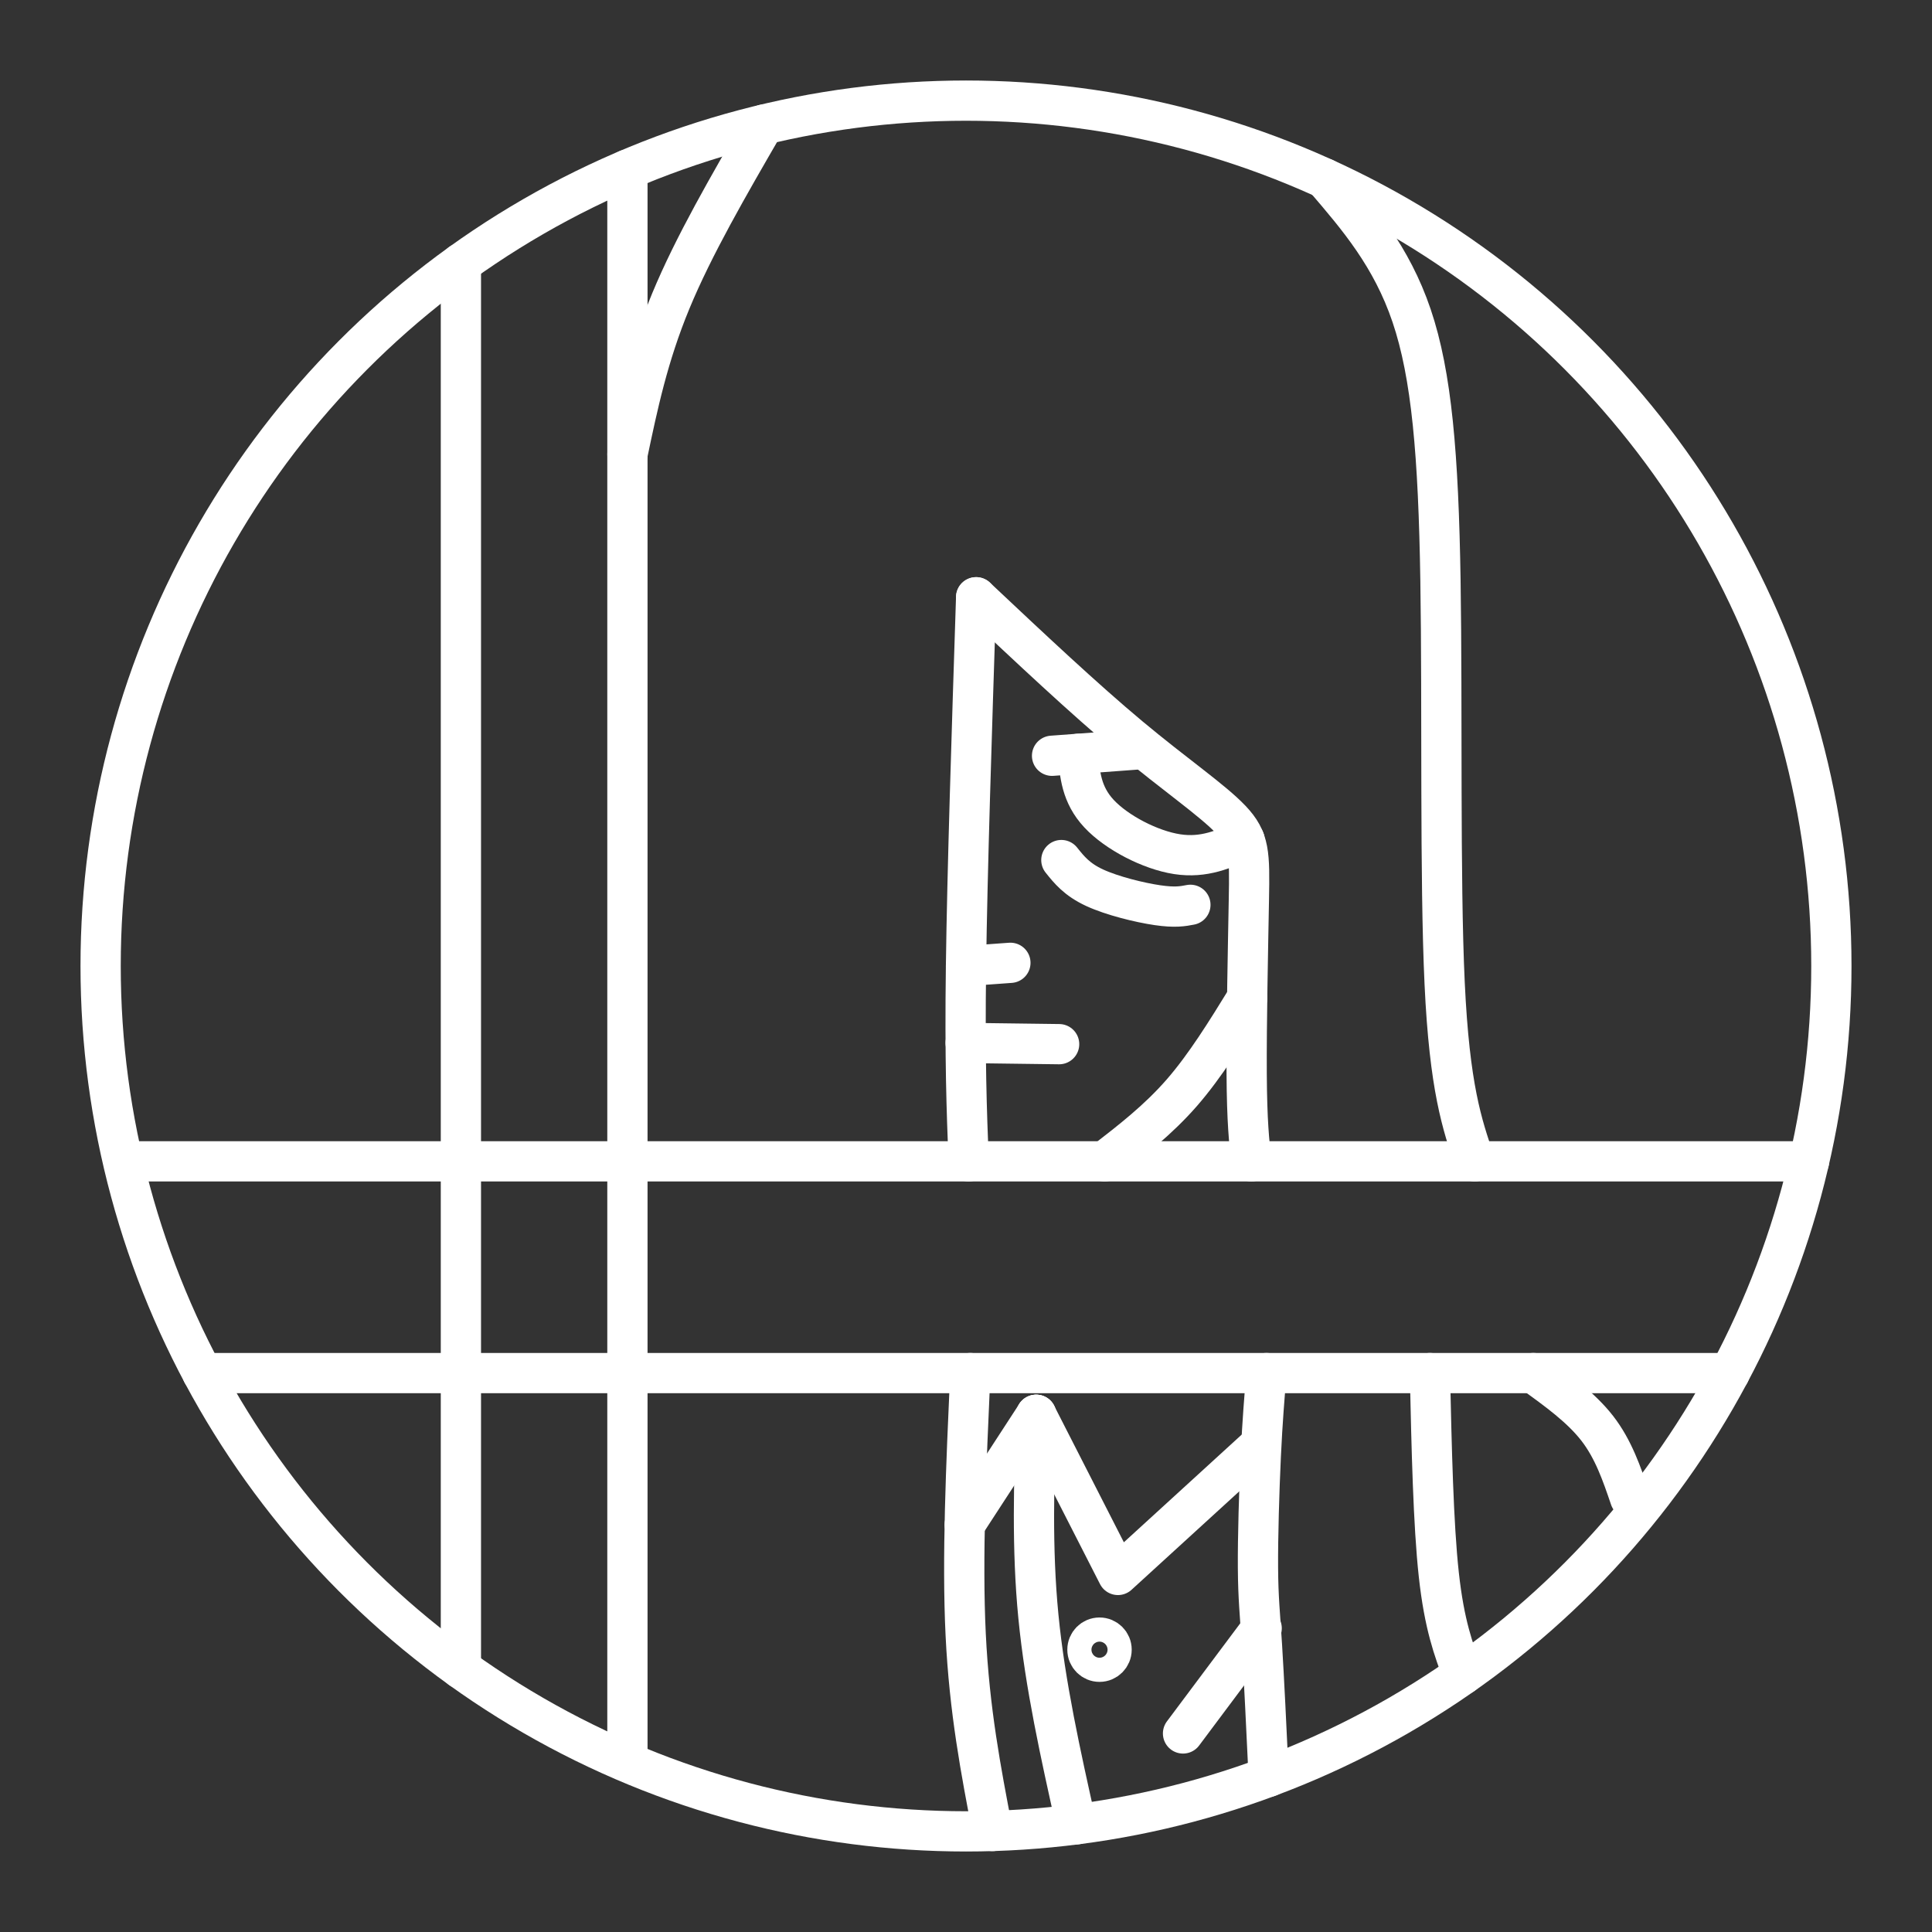<?xml version="1.0" encoding="UTF-8"?>
<!-- Created with Inkscape (http://www.inkscape.org/) -->
<svg version="1.1" viewBox="0 0 48 48" xml:space="preserve" xmlns="http://www.w3.org/2000/svg"><rect x="0" y="0" width="48" height="48" fill="#333333" stroke="none"/><defs><style>.a{fill:none;stroke:#fff;stroke-linecap:round;stroke-linejoin:round;}</style></defs><g><circle class="a" cx="24" cy="24" r="21.5"/><g transform="translate(-55.541 .207)" fill-opacity="0" stroke="#fff" stroke-linecap="round" stroke-linejoin="round"><path transform="translate(2.155 .759)" d="m68.974 3.248v39.363"/><path transform="translate(-1.982 .759)" d="m68.974 5.576v34.916"/><path transform="translate(.608 2.819)" d="m59.96 31.088h37.946"/><path transform="translate(.579 -2.442)" d="m58.446 31.088h41.461"/><path transform="translate(.08 0)" d="m79.452 25.705c0.774 0.01 1.549 0.02 2.323 0.03"/><path transform="translate(.07 .178)" d="m79.471 23.616 1.103-0.08"/><path d="m92.18 28.646c-0.313-0.912-0.625-1.824-0.747-4.42-0.122-2.596-0.054-6.875-0.104-10.005-0.05-3.13-0.218-5.111-0.717-6.585-0.499-1.474-1.329-2.442-2.159-3.409"/><path d="m71.13 11.079c0.256-1.221 0.512-2.442 1.077-3.808s1.439-2.874 2.314-4.384"/><path d="m91.067 33.907c0.042 1.881 0.084 3.761 0.221 5.009 0.137 1.248 0.367 1.864 0.598 2.479"/><path d="m93.637 33.907c0.594 0.428 1.188 0.857 1.589 1.375s0.608 1.126 0.815 1.734"/><path d="m81.285 34.943c-0.055 1.658-0.111 3.316 0.055 5.012 0.166 1.696 0.552 3.43 0.939 5.163"/><path d="m84.933 42.86c0.651-0.871 1.303-1.742 1.954-2.613"/><path d="m81.285 34.943 2.031 3.979 3.541-3.235"/><circle cx="82.858" cy="40.779" r=".3"/><path d="m81.679 18.57 2.132-0.158"/><path d="m82.326 18.522c0.04 0.507 0.08 1.013 0.518 1.484 0.438 0.471 1.274 0.906 1.943 1.009 0.669 0.103 1.171-0.126 1.674-0.355"/><path transform="translate(-.038 .291)" d="m81.948 20.87c0.193 0.242 0.387 0.484 0.826 0.687s1.123 0.37 1.56 0.434c0.438 0.064 0.629 0.028 0.82-0.009"/><path d="m79.793 14.632c-0.111 3.413-0.221 6.826-0.252 9.161-0.031 2.336 0.017 3.594 0.066 4.853"/><path d="m79.648 33.907c-0.103 2.298-0.207 4.597-0.115 6.493 0.092 1.896 0.38 3.39 0.667 4.884"/><path d="m79.509 37.673c0.592-0.91 1.184-1.82 1.776-2.73"/><path d="m79.793 14.632c1.339 1.26 2.679 2.52 3.811 3.465s2.059 1.575 2.522 2.064 0.464 0.838 0.443 1.986c-0.021 1.148-0.062 3.096-0.055 4.313 0.007 1.216 0.062 1.701 0.117 2.186"/><path d="m87.005 33.907c-0.049 0.594-0.099 1.187-0.14 2.058-0.041 0.87-0.075 2.018-0.07 2.778 5e-3 0.76 0.049 1.133 0.099 1.933s0.109 2.03 0.167 3.26"/><path d="m82.984 28.646c0.663-0.513 1.326-1.025 1.917-1.702 0.59-0.677 1.108-1.519 1.626-2.36"/></g></g></svg>
